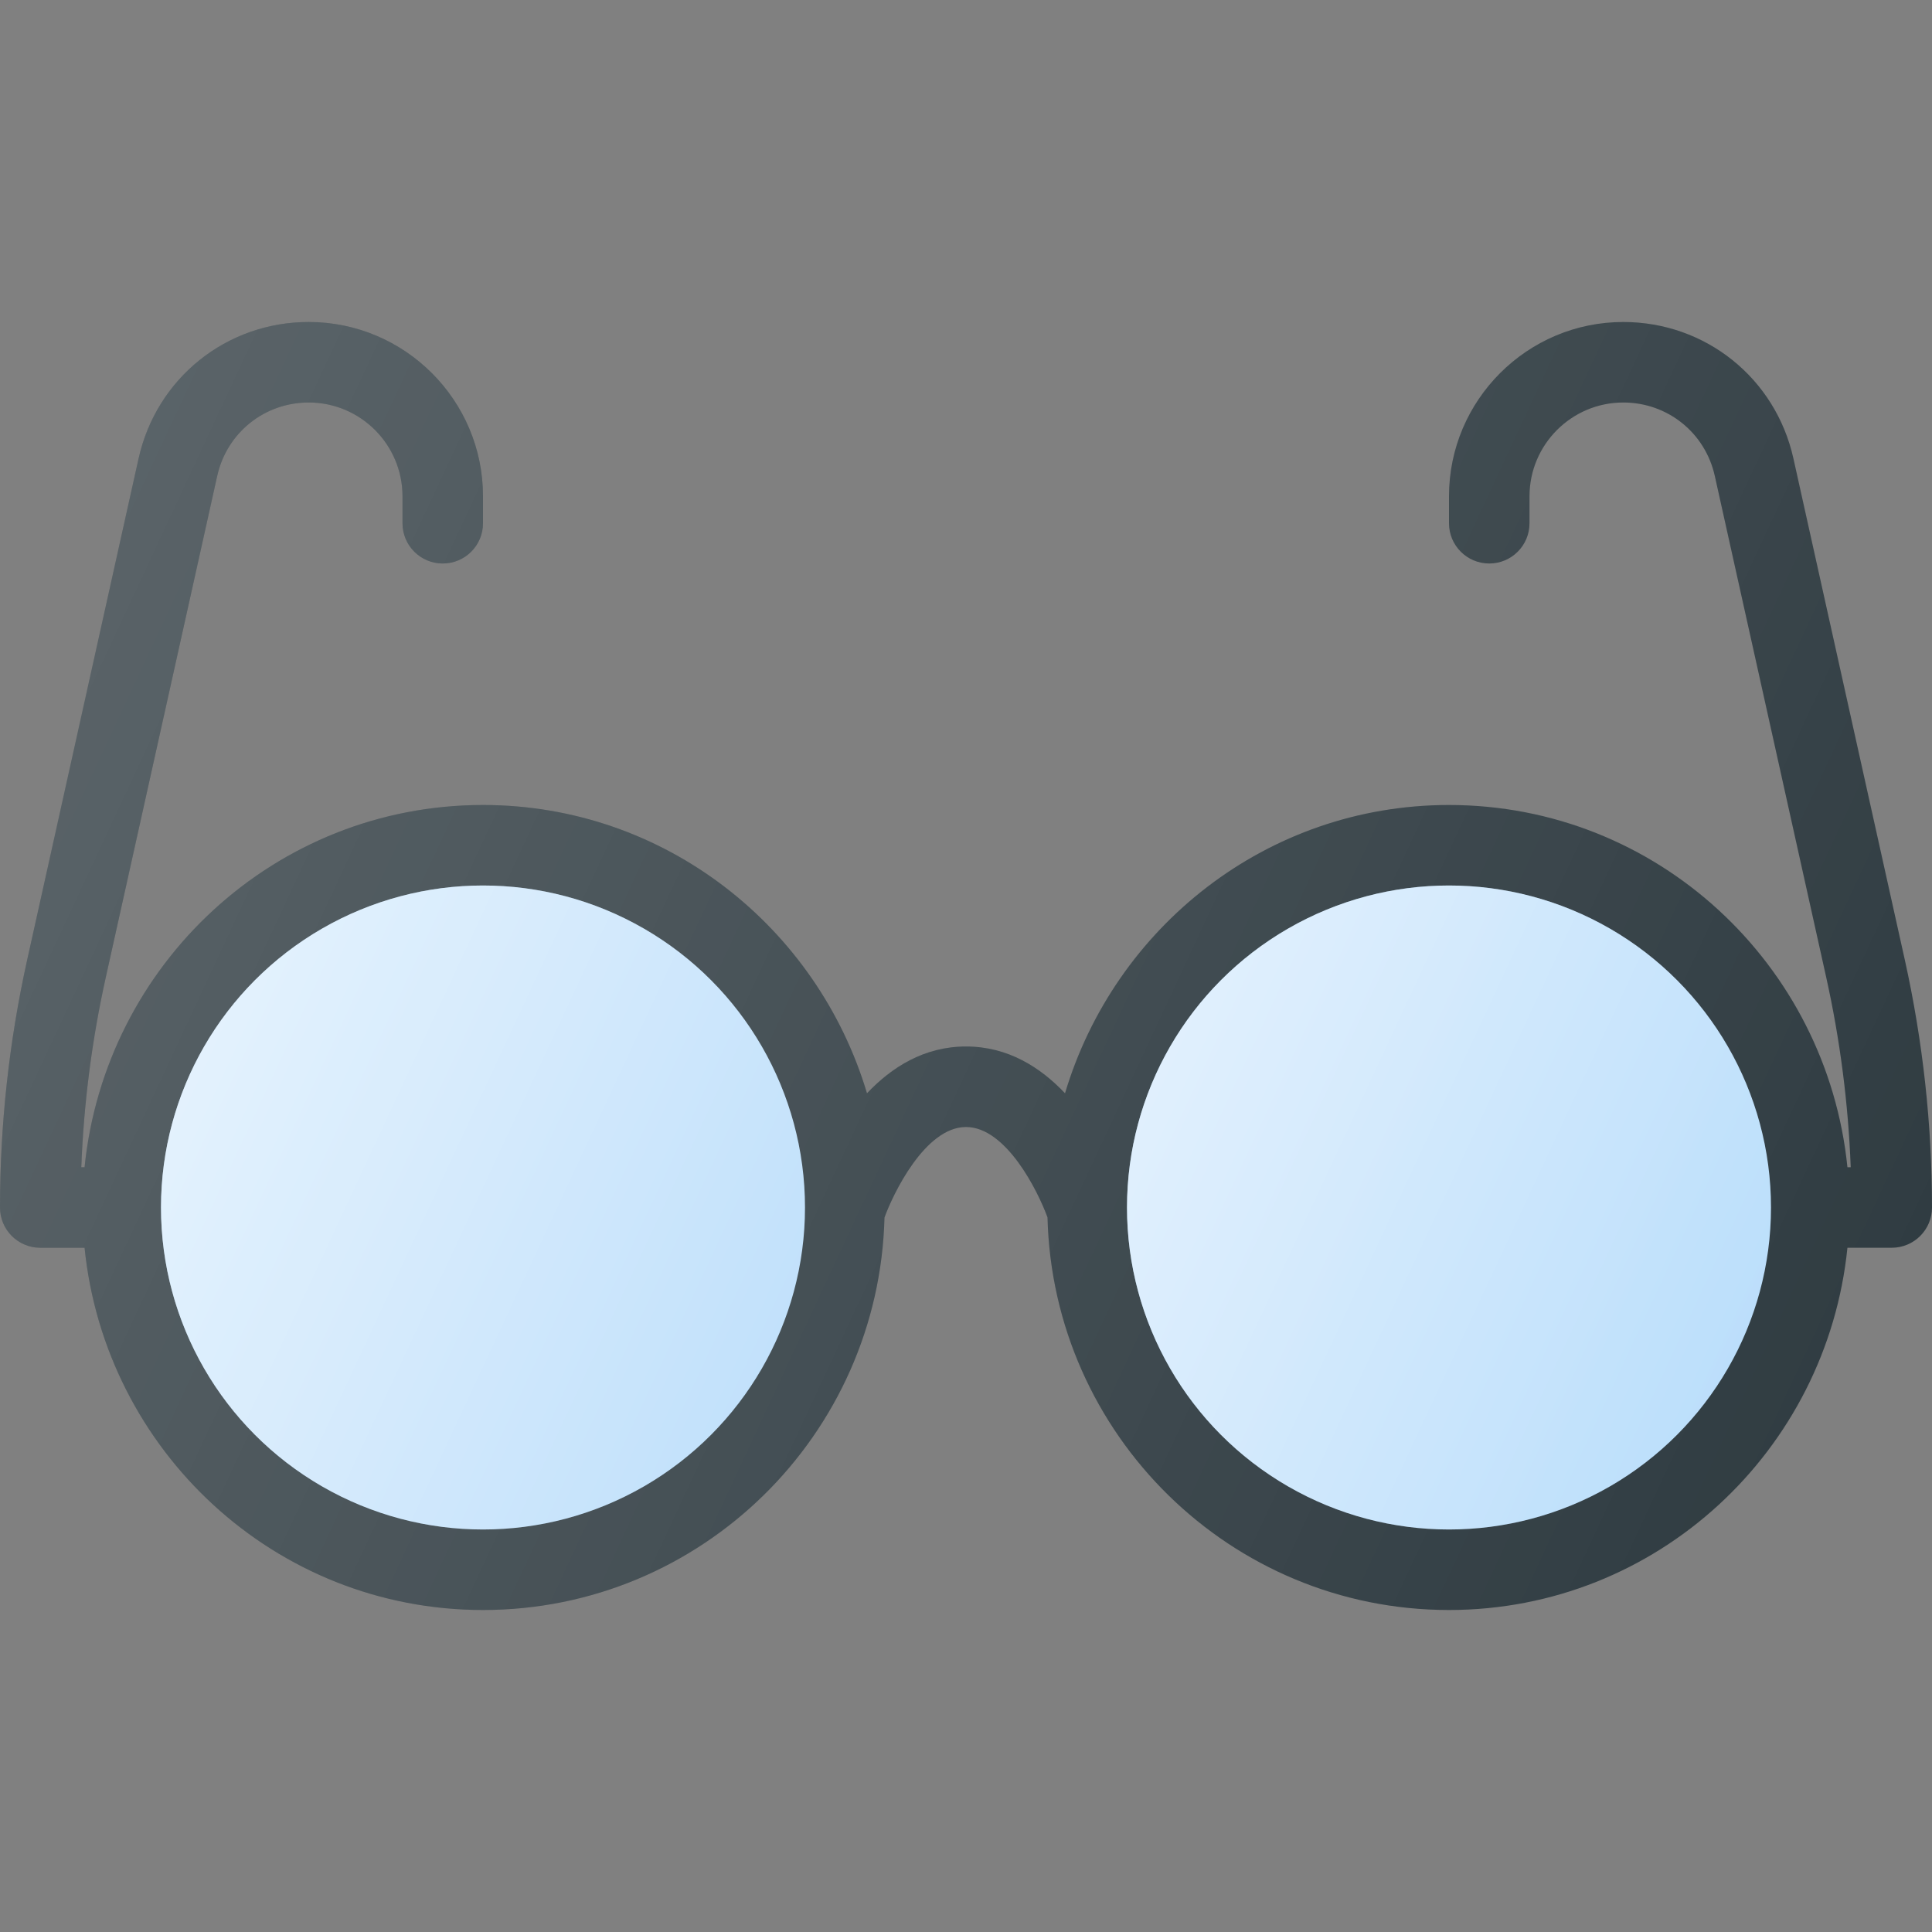 <?xml version="1.0" encoding="iso-8859-1"?>
<!-- Generator: Adobe Illustrator 19.0.0, SVG Export Plug-In . SVG Version: 6.00 Build 0)  -->
<svg version="1.1" id="Capa_1" xmlns="http://www.w3.org/2000/svg" xmlns:xlink="http://www.w3.org/1999/xlink" x="0px" y="0px"
	 viewBox="0 0 512 512" style="enable-background:new 0 0 512 512;" xml:space="preserve">
<rect x="0" y="0" width="512" height="512" fill="#808080" stroke="none"/>
<path style="fill:#303C42;" d="M504.813,254.448L475.271,121.49c-4.75-21.292-23.292-36.156-45.083-36.156
	c-25.458,0-46.188,20.719-46.188,46.177v7.156c0,5.896,4.771,10.667,10.667,10.667c5.896,0,10.667-4.771,10.667-10.667v-7.156
	c0-13.698,11.146-24.844,24.854-24.844c11.729,0,21.708,8.01,24.25,19.458l29.542,132.948c3.667,16.521,5.833,33.375,6.479,50.26
	h-0.87c-5.441-53.75-50.428-96-105.589-96c-48.228,0-88.613,32.385-101.758,76.398c-6.527-6.882-15.129-12.398-26.242-12.398
	s-19.715,5.517-26.242,12.398c-13.145-44.013-53.53-76.398-101.758-76.398c-55.16,0-100.147,42.25-105.589,96h-0.87
	c0.646-16.885,2.813-33.74,6.479-50.26l29.542-132.938c2.542-11.458,12.521-19.469,24.25-19.469
	c13.708,0,24.854,11.146,24.854,24.844v7.156c0,5.896,4.771,10.667,10.667,10.667S128,144.563,128,138.667v-7.156
	c0-25.458-20.729-46.177-46.188-46.177c-21.792,0-40.333,14.865-45.083,36.167L7.188,254.448C2.417,275.969,0,298.021,0,320
	c0,5.896,4.771,10.667,10.667,10.667h11.745c5.441,53.75,50.428,96,105.589,96c57.904,0,104.951-46.451,106.398-104.012
	c2.143-5.964,10.667-23.988,21.602-23.988c10.654,0,19.07,17.02,21.599,23.956c1.43,57.576,48.487,104.044,106.401,104.044
	c55.16,0,100.147-42.25,105.589-96h11.745c5.896,0,10.667-4.771,10.667-10.667C512,298.021,509.583,275.969,504.813,254.448z"/>
<g>
	<circle style="fill:#BBDEFB;" cx="128" cy="320" r="85.333"/>
	<circle style="fill:#BBDEFB;" cx="384" cy="320" r="85.333"/>
</g>
<linearGradient id="SVGID_1_" gradientUnits="userSpaceOnUse" x1="-44.329" y1="633.175" x2="-37.077" y2="629.794" gradientTransform="matrix(21.333 0 0 -21.333 996.333 13791.667)">
	<stop  offset="0" style="stop-color:#FFFFFF;stop-opacity:0.5"/>
	<stop  offset="1" style="stop-color:#FFFFFF;stop-opacity:0"/>
</linearGradient>
<circle style="fill:url(#SVGID_1_);" cx="128" cy="320" r="85.333"/>
<linearGradient id="SVGID_2_" gradientUnits="userSpaceOnUse" x1="-32.329" y1="633.175" x2="-25.077" y2="629.794" gradientTransform="matrix(21.333 0 0 -21.333 996.333 13791.667)">
	<stop  offset="0" style="stop-color:#FFFFFF;stop-opacity:0.5"/>
	<stop  offset="1" style="stop-color:#FFFFFF;stop-opacity:0"/>
</linearGradient>
<circle style="fill:url(#SVGID_2_);" cx="384" cy="320" r="85.333"/>
<linearGradient id="SVGID_3_" gradientUnits="userSpaceOnUse" x1="-45.469" y1="639.866" x2="-23.516" y2="629.63" gradientTransform="matrix(21.333 0 0 -21.333 996.333 13791.667)">
	<stop  offset="0" style="stop-color:#FFFFFF;stop-opacity:0.2"/>
	<stop  offset="1" style="stop-color:#FFFFFF;stop-opacity:0"/>
</linearGradient>
<path style="fill:url(#SVGID_3_);" d="M504.813,254.448L475.271,121.49c-4.75-21.292-23.292-36.156-45.083-36.156
	c-25.458,0-46.188,20.719-46.188,46.177v7.156c0,5.896,4.771,10.667,10.667,10.667c5.896,0,10.667-4.771,10.667-10.667v-7.156
	c0-13.698,11.146-24.844,24.854-24.844c11.729,0,21.708,8.01,24.25,19.458l29.542,132.948c3.667,16.521,5.833,33.375,6.479,50.26
	h-0.87c-5.441-53.75-50.428-96-105.589-96c-48.228,0-88.613,32.385-101.758,76.398c-6.527-6.882-15.129-12.398-26.242-12.398
	s-19.715,5.517-26.242,12.398c-13.145-44.013-53.53-76.398-101.758-76.398c-55.16,0-100.147,42.25-105.589,96h-0.87
	c0.646-16.885,2.813-33.74,6.479-50.26l29.542-132.938c2.542-11.458,12.521-19.469,24.25-19.469
	c13.708,0,24.854,11.146,24.854,24.844v7.156c0,5.896,4.771,10.667,10.667,10.667S128,144.563,128,138.667v-7.156
	c0-25.458-20.729-46.177-46.188-46.177c-21.792,0-40.333,14.865-45.083,36.167L7.188,254.448C2.417,275.969,0,298.021,0,320
	c0,5.896,4.771,10.667,10.667,10.667h11.745c5.441,53.75,50.428,96,105.589,96c57.904,0,104.951-46.451,106.398-104.012
	c2.143-5.964,10.667-23.988,21.602-23.988c10.654,0,19.07,17.02,21.599,23.956c1.43,57.576,48.487,104.044,106.401,104.044
	c55.16,0,100.147-42.25,105.589-96h11.745c5.896,0,10.667-4.771,10.667-10.667C512,298.021,509.583,275.969,504.813,254.448z"/>
<g>
</g>
<g>
</g>
<g>
</g>
<g>
</g>
<g>
</g>
<g>
</g>
<g>
</g>
<g>
</g>
<g>
</g>
<g>
</g>
<g>
</g>
<g>
</g>
<g>
</g>
<g>
</g>
<g>
</g>
</svg>
